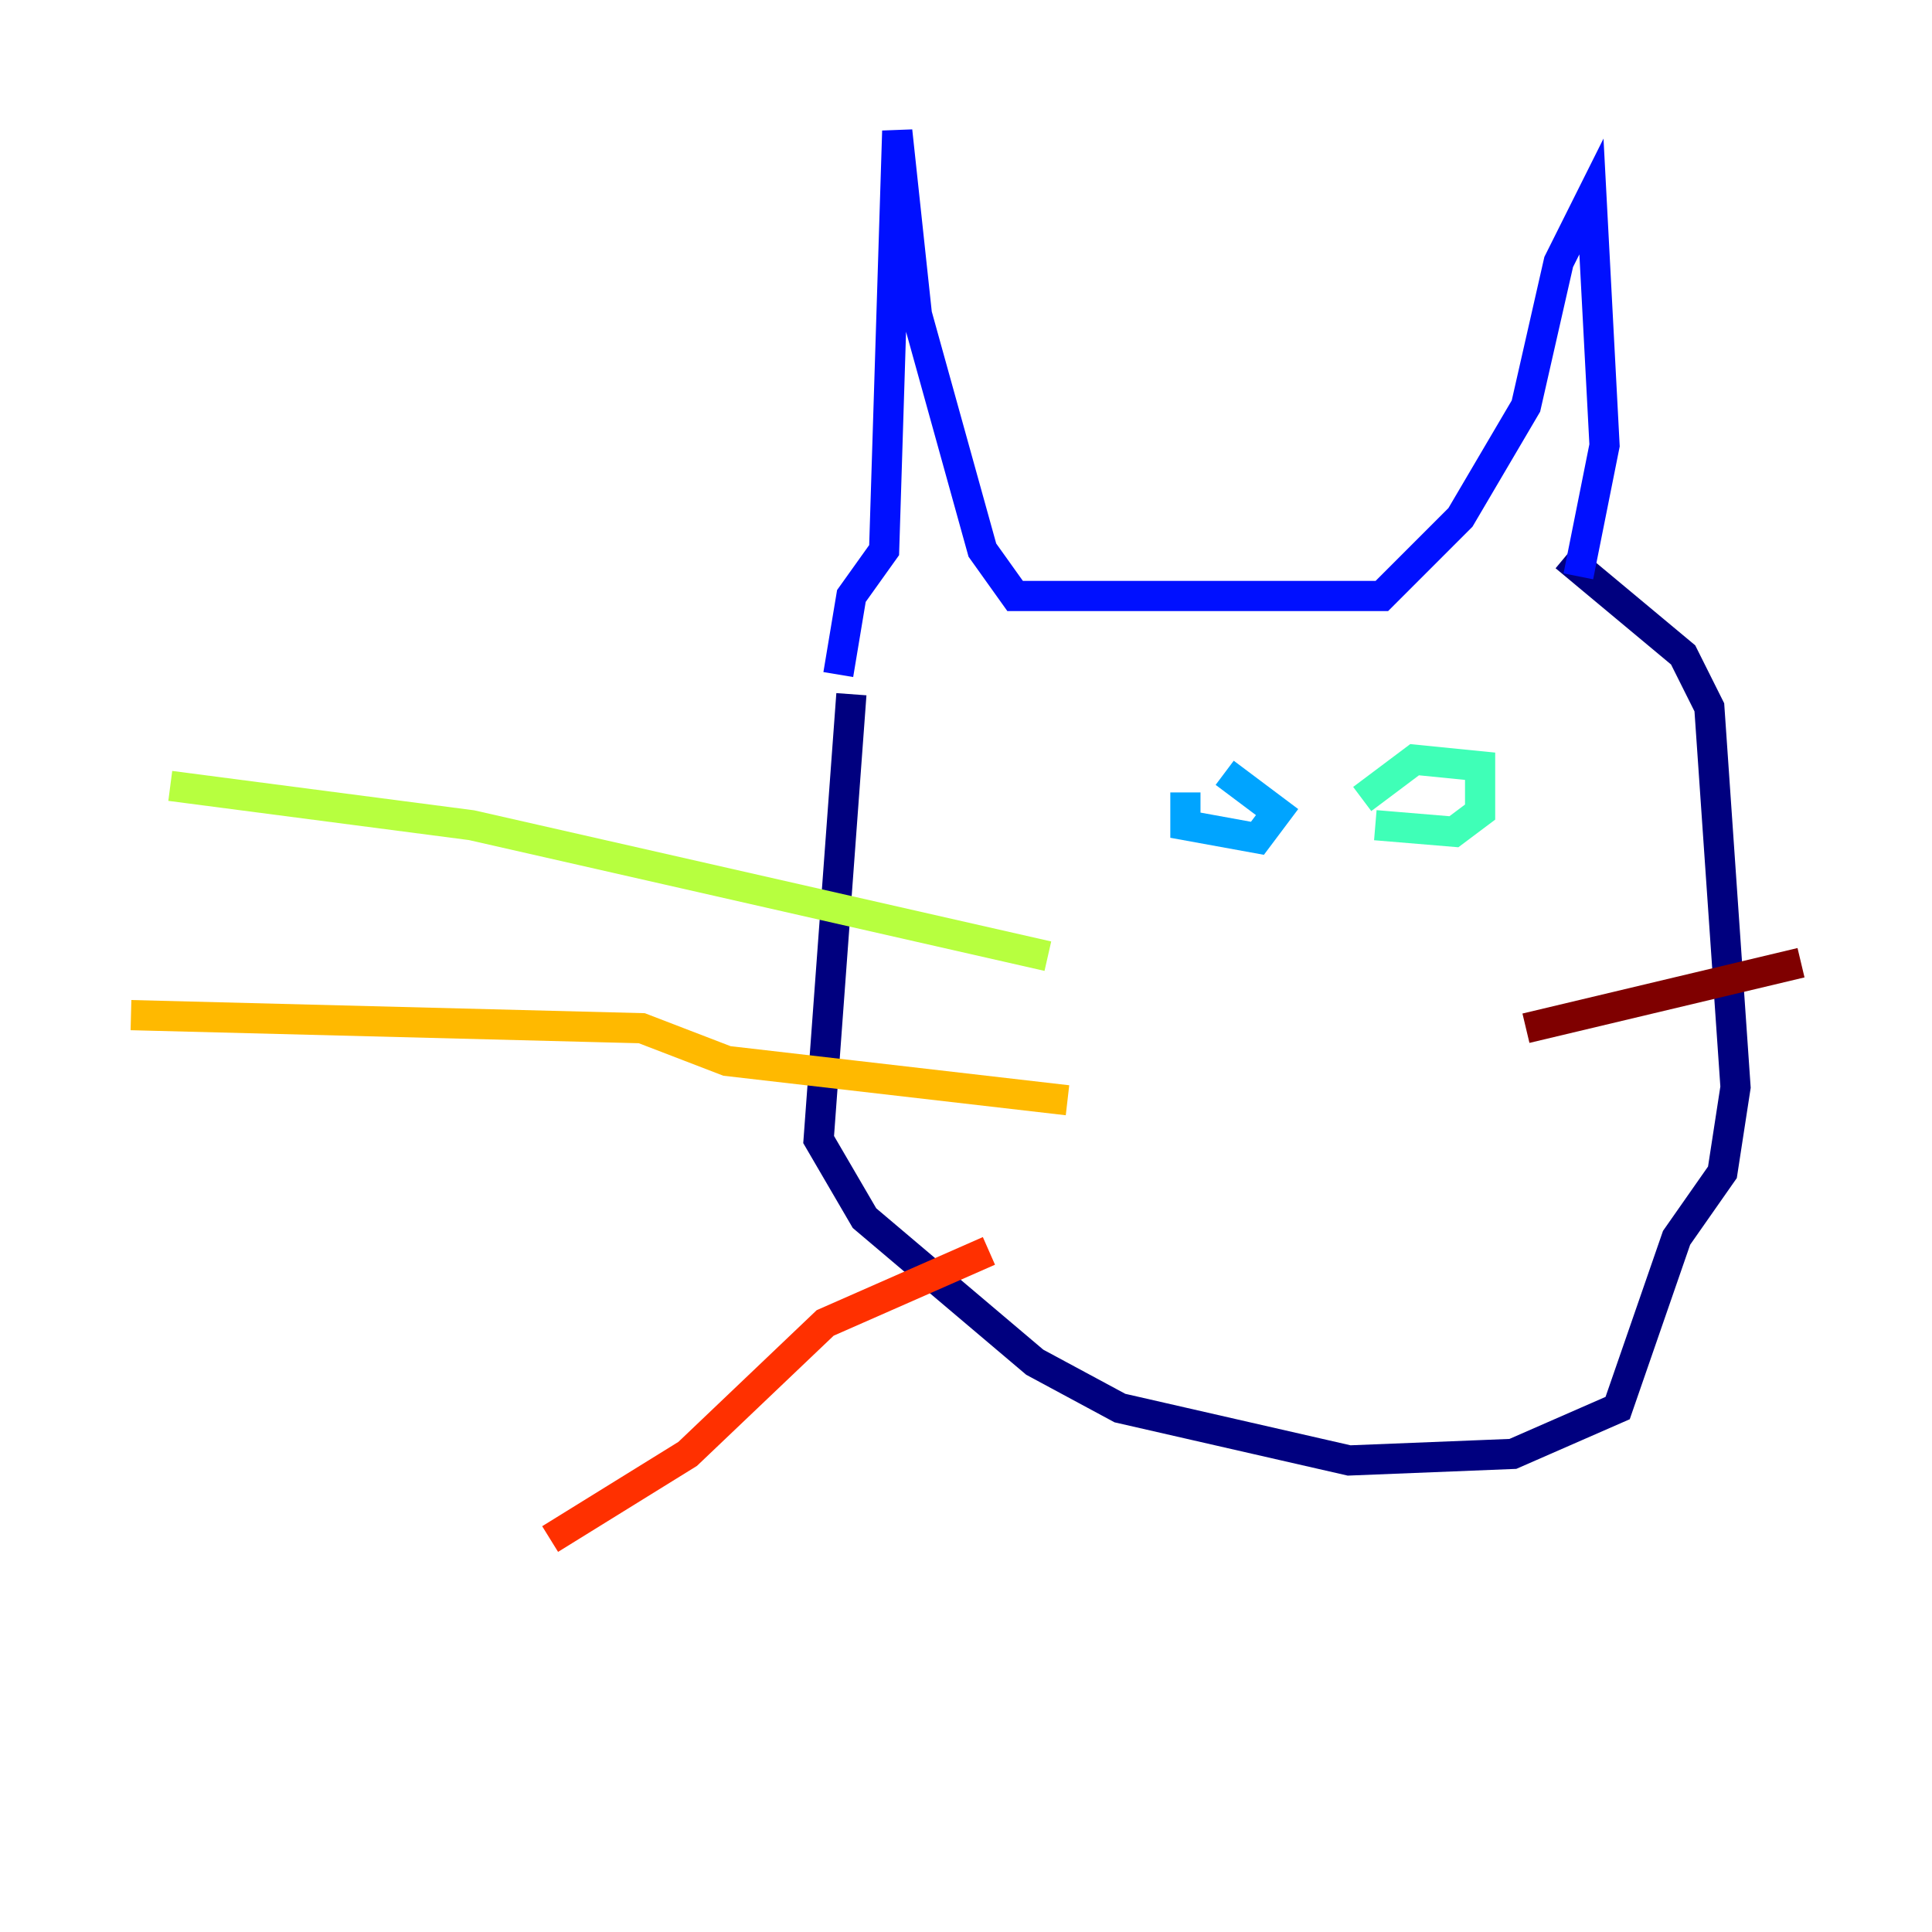 <?xml version="1.0" encoding="utf-8" ?>
<svg baseProfile="tiny" height="128" version="1.2" viewBox="0,0,128,128" width="128" xmlns="http://www.w3.org/2000/svg" xmlns:ev="http://www.w3.org/2001/xml-events" xmlns:xlink="http://www.w3.org/1999/xlink"><defs /><polyline fill="none" points="56.407,45.993 54.237,75.498 57.275,80.705 68.556,90.251 74.197,93.288 89.383,96.759 100.231,96.325 107.173,93.288 111.078,82.007 114.115,77.668 114.983,72.027 113.248,46.861 111.512,43.39 103.702,36.881" stroke="#00007f" stroke-width="2" /><polyline fill="none" points="55.539,44.691 56.407,39.485 58.576,36.447 59.444,8.678 60.746,20.827 65.085,36.447 67.254,39.485 91.552,39.485 96.759,34.278 101.098,26.902 103.268,17.356 105.437,13.017 106.305,29.505 104.57,38.183" stroke="#0010ff" stroke-width="2" /><polyline fill="none" points="78.536,52.502 78.536,54.671 83.308,55.539 84.61,53.803 81.139,51.2" stroke="#00a4ff" stroke-width="2" /><polyline fill="none" points="90.251,52.936 93.722,50.332 98.061,50.766 98.061,53.803 96.325,55.105 91.119,54.671" stroke="#3fffb7" stroke-width="2" /><polyline fill="none" points="69.424,63.349 31.241,54.671 11.281,52.068" stroke="#b7ff3f" stroke-width="2" /><polyline fill="none" points="70.725,72.895 48.163,70.291 42.522,68.122 8.678,67.254" stroke="#ffb900" stroke-width="2" /><polyline fill="none" points="65.519,82.875 54.671,87.647 45.559,96.325 36.447,101.966" stroke="#ff3000" stroke-width="2" /><polyline fill="none" points="101.098,68.122 119.322,63.783" stroke="#7f0000" stroke-width="2" /></svg>